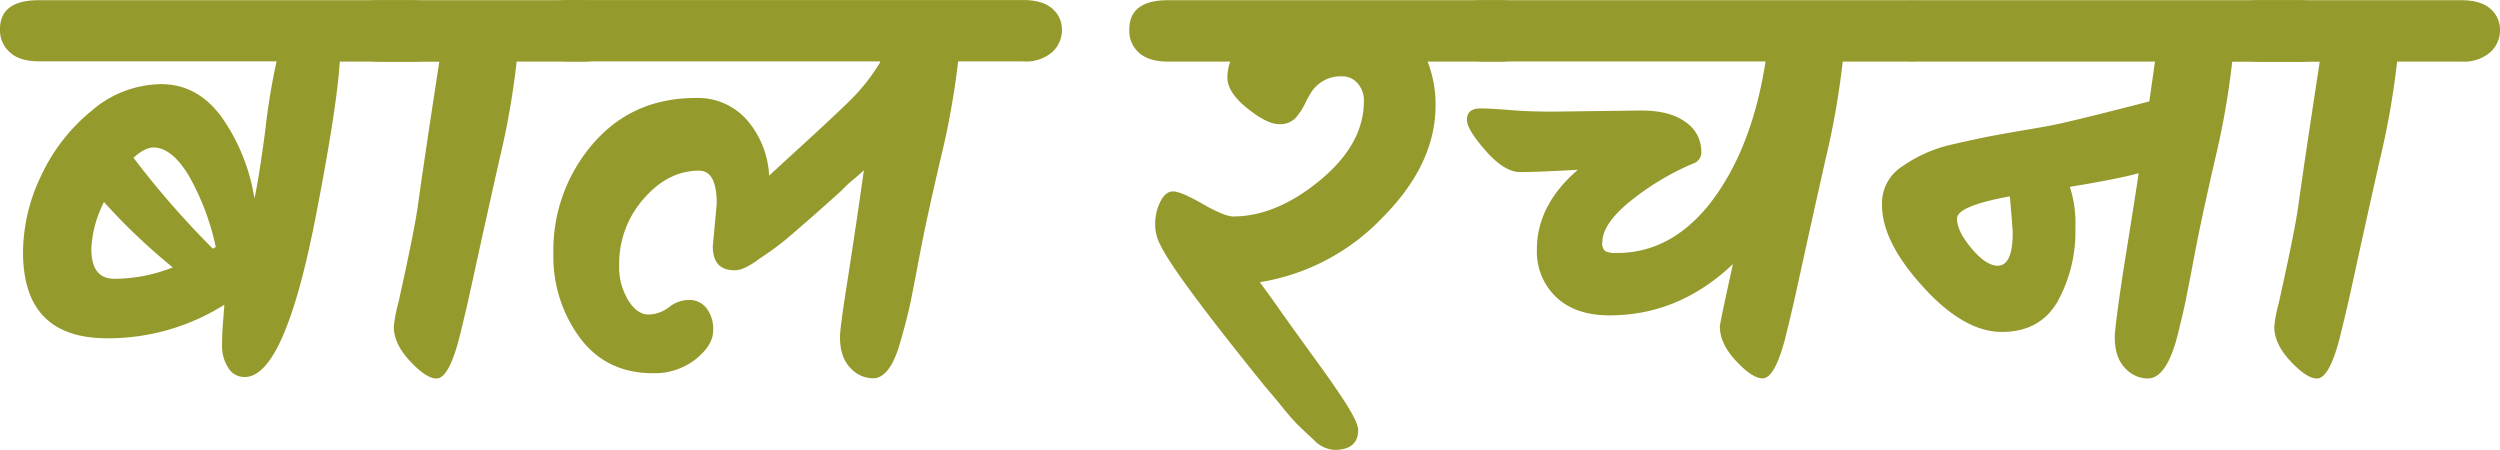 <svg id="Layer_1" data-name="Layer 1" xmlns="http://www.w3.org/2000/svg" viewBox="0 0 516.06 92.88">
  <defs>
    <style>
      .cls-1 {
        fill: #959a2c;
      }
    </style>
  </defs>
  <title>bal_rachana_singlecolor</title>
  <path class="cls-1" d="M8.11,0H84.64c2.66,0,4.66.58,6,1.76a5.61,5.61,0,0,1,2,4.4,6.08,6.08,0,0,1-2,4.58,8.31,8.31,0,0,1-5.93,1.93H70.19q-.59,9.51-4.93,31.81-6.45,33.3-14.67,33.3a3.86,3.86,0,0,1-3.48-2,8.12,8.12,0,0,1-1.23-4.34c0-1.57.07-3.31.23-5.23s.24-3,.24-3.34a45,45,0,0,1-24.18,6.92Q4.8,69.79,4.8,52A36.82,36.82,0,0,1,8.55,36.22,37.8,37.8,0,0,1,19,22.79a22.26,22.26,0,0,1,14.32-5.46q7.62,0,12.62,7a39.78,39.78,0,0,1,6.63,16.61q.93-4.23,2.23-14a136,136,0,0,1,2.34-14.32h-49c-2.66,0-4.67-.6-6-1.82A6,6,0,0,1,.05,6.05Q0,0,8.11,0Zm10.8,51.41c0,4.07,1.6,6.11,4.81,6.1a33.12,33.12,0,0,0,12-2.35,126.81,126.81,0,0,1-14.21-13.5,23.68,23.68,0,0,0-2.61,9.75Zm12.79-21q-1.75,0-4.1,2.11A182.1,182.1,0,0,0,44,51.3l.59-.35a51.48,51.48,0,0,0-5.51-14.63q-3.55-5.93-7.42-5.92Z" transform="translate(-0.05 0.04)"/>
  <path class="cls-1" d="M78.76,0H120c2.66,0,4.65.58,6,1.76a5.64,5.64,0,0,1,2,4.4,6.16,6.16,0,0,1-2,4.58A8.31,8.31,0,0,1,120,12.67H106.7a164.91,164.91,0,0,1-3.53,20.11Q100.37,45.23,98.89,52T96.6,62.42c-.55,2.39-1.17,5-1.88,7.81q-2.11,7.86-4.57,7.86-2.12,0-5.46-3.58c-2.23-2.39-3.35-4.75-3.35-7.1a28.41,28.41,0,0,1,.94-4.93q3.52-15.84,4.11-20.66,1.29-9.27,4.34-29.11h-12c-2.66,0-4.68-.6-6-1.82a6,6,0,0,1-2.06-4.75Q70.66,0,78.76,0Z" transform="translate(-0.05 0.04)"/>
  <path class="cls-1" d="M147.19,50.78,148,42q0-6.81-3.64-6.81-6.45,0-11.5,5.87a20.24,20.24,0,0,0-5,13.61,13.2,13.2,0,0,0,1.88,7.28c1.25,2,2.64,2.93,4.17,2.93a6.94,6.94,0,0,0,4.19-1.48,6.77,6.77,0,0,1,4.17-1.53,4.51,4.51,0,0,1,3.58,1.65,7,7,0,0,1,1.41,4.69c0,2-1.22,4-3.64,5.93A13.75,13.75,0,0,1,134.82,77q-9.61,0-15.08-7.33a28.18,28.18,0,0,1-5.46-17.31,33.6,33.6,0,0,1,8.16-22.72q8.16-9.45,21.19-9.45a13.42,13.42,0,0,1,10.66,4.6,18.84,18.84,0,0,1,4.52,11.44q2-1.87,7.34-6.74c3.55-3.25,6.59-6.09,9.09-8.51a40.72,40.72,0,0,0,6.46-8.1v-.24H117.61c-2.66,0-4.68-.6-6-1.82a6.08,6.08,0,0,1-2-4.75q0-6.1,8.1-6.1h93.55c2.66,0,4.65.58,6,1.76a5.61,5.61,0,0,1,2,4.4,6.13,6.13,0,0,1-2,4.58,8.31,8.31,0,0,1-5.93,1.93h-13.5a162.5,162.5,0,0,1-3.67,20.29Q191.23,45.54,190,52.05T188,62.38c-.55,2.54-1.22,5.15-2,7.81q-2.12,7.86-5.75,7.86a6.39,6.39,0,0,1-4.69-2.17c-1.41-1.45-2.12-3.59-2.12-6.4q0-1.87,1.76-12.91,2.35-15.37,3.17-21.48c-.47.47-1.17,1.1-2.11,1.88a20,20,0,0,0-2,1.82c-.38.43-1.41,1.33-2.94,2.7s-2.74,2.44-3.64,3.23l-3.58,3.11c-1.48,1.29-2.75,2.32-3.81,3.11s-2.17,1.56-3.35,2.34q-3.28,2.47-5.16,2.47C148.67,55.78,147.19,54.11,147.19,50.78Z" transform="translate(-0.05 0.04)"/>
  <path class="cls-1" d="M241.22,0H309.3c2.66,0,4.65.58,6,1.76a5.61,5.61,0,0,1,2,4.4,6.12,6.12,0,0,1-2.06,4.58,8.29,8.29,0,0,1-5.92,1.93H294.74a24.5,24.5,0,0,1,1.65,9q0,12.21-11,23.24a44.73,44.73,0,0,1-25.28,13.3q2.58,3.52,3.81,5.29T267.85,69q2.7,3.76,4.58,6.34t3.87,5.52q4.11,6,4.11,7.86,0,4.11-4.93,4.11a6.3,6.3,0,0,1-4.16-2c-1.45-1.33-2.59-2.41-3.41-3.22s-1.92-2.08-3.28-3.76-2.49-3-3.35-4q-18.9-23.36-21.71-29.34a8.68,8.68,0,0,1-1.06-4.35,10.06,10.06,0,0,1,1.06-4.57c.7-1.41,1.58-2.12,2.64-2.12s3.09.87,6.1,2.59,5.11,2.58,6.28,2.58q8.93,0,18-7.51t9-16.44a5.2,5.2,0,0,0-1.24-3.46A4.12,4.12,0,0,0,277,15.72a7.2,7.2,0,0,0-6.69,4,10.63,10.63,0,0,0-.76,1.41,17.68,17.68,0,0,1-.94,1.71l-1,1.35a4.44,4.44,0,0,1-3.58,1.4c-1.61,0-3.79-1.09-6.52-3.28s-4.1-4.31-4.1-6.34a10.54,10.54,0,0,1,.58-3.29H241.22c-2.66,0-4.68-.6-6.05-1.82a6,6,0,0,1-2-4.75Q233.11,0,241.22,0Z" transform="translate(-0.05 0.04)"/>
  <path class="cls-1" d="M320.8,23l18-.23q6,0,9.21,2.4a7.27,7.27,0,0,1,3.23,6,2.45,2.45,0,0,1-1.76,2.58,54.11,54.11,0,0,0-12.68,7.57q-6,4.76-6,8.74a2,2,0,0,0,.58,1.71,4.62,4.62,0,0,0,2.35.41Q344.88,52.23,353,42q8.68-11.16,11.5-29.35H306.6c-2.66,0-4.68-.6-6.05-1.82A6,6,0,0,1,298.5,6.1q0-6.1,8.1-6.1h87.21c2.66,0,4.65.58,6,1.76a5.61,5.61,0,0,1,2,4.4,6.12,6.12,0,0,1-2.06,4.58,8.29,8.29,0,0,1-5.92,1.93h-13.4a164.91,164.91,0,0,1-3.53,20.11Q374.1,45.23,372.62,52t-2.29,10.39c-.55,2.39-1.17,5-1.88,7.81q-2.11,7.86-4.57,7.86-2.11,0-5.46-3.58c-2.23-2.39-3.35-4.75-3.35-7.1q0-.7,2.7-12.91Q346.63,65.06,332.3,65.06q-7,0-11-3.75a12.93,12.93,0,0,1-4-9.86q0-9.16,8.45-16.44-8.69.48-11.91.47c-2.16,0-4.52-1.46-7.11-4.4s-3.87-5.06-3.87-6.4q0-2.34,2.82-2.34c1.25,0,3.32.11,6.22.35S317.75,23,320.8,23Z" transform="translate(-0.05 0.04)"/>
  <path class="cls-1" d="M396.27,0h77.94c2.66,0,4.65.58,6,1.76a5.61,5.61,0,0,1,2,4.4,6.16,6.16,0,0,1-2.1,4.62,8.31,8.31,0,0,1-5.93,1.93H460.83A165.36,165.36,0,0,1,457.25,33q-2.88,12.61-4.11,19.13t-2,10.29c-.54,2.54-1.17,5.15-1.87,7.81q-2.24,7.86-5.87,7.86a6.42,6.42,0,0,1-4.7-2.17c-1.41-1.45-2.11-3.59-2.11-6.4q0-1.87,1.64-12.91,2.94-18.32,3.29-20.89-4.23,1.17-14.2,2.81A24.5,24.5,0,0,1,428.46,47a29.85,29.85,0,0,1-3.64,15.14q-3.63,6.33-11.5,6.34T397,59.15q-8.44-9.27-8.45-16.78a9,9,0,0,1,4.23-8.1,28.9,28.9,0,0,1,9.57-4.34c3.09-.71,5.5-1.24,7.21-1.59s4.18-.8,7.4-1.35,6-1,8.33-1.52,8.49-2,18.43-4.58l1.17-8.22H396.27c-2.66,0-4.68-.6-6-1.82a6,6,0,0,1-2.06-4.75Q388.17,0,396.27,0Zm19.25,48c0-.54-.2-3-.59-7.51q-10.9,2-10.91,4.58t3,6.16c2,2.39,3.83,3.58,5.4,3.58Q415.53,54.78,415.52,48Z" transform="translate(-0.05 0.04)"/>
  <path class="cls-1" d="M466.93,0h41.18c2.66,0,4.65.58,6,1.76a5.61,5.61,0,0,1,2,4.4,6.13,6.13,0,0,1-2,4.58,8.31,8.31,0,0,1-5.93,1.93H494.87a164.91,164.91,0,0,1-3.53,20.11q-2.8,12.45-4.28,19.25t-2.29,10.39c-.55,2.39-1.17,5-1.88,7.81q-2.11,7.86-4.57,7.86-2.11,0-5.46-3.58c-2.23-2.39-3.35-4.75-3.35-7.1a28.41,28.41,0,0,1,.94-4.93q3.53-15.84,4.11-20.66,1.29-9.27,4.34-29.11h-12c-2.66,0-4.68-.6-6-1.82a6.08,6.08,0,0,1-2-4.75Q458.83,0,466.93,0Z" transform="translate(-0.05 0.04)"/>
</svg>
